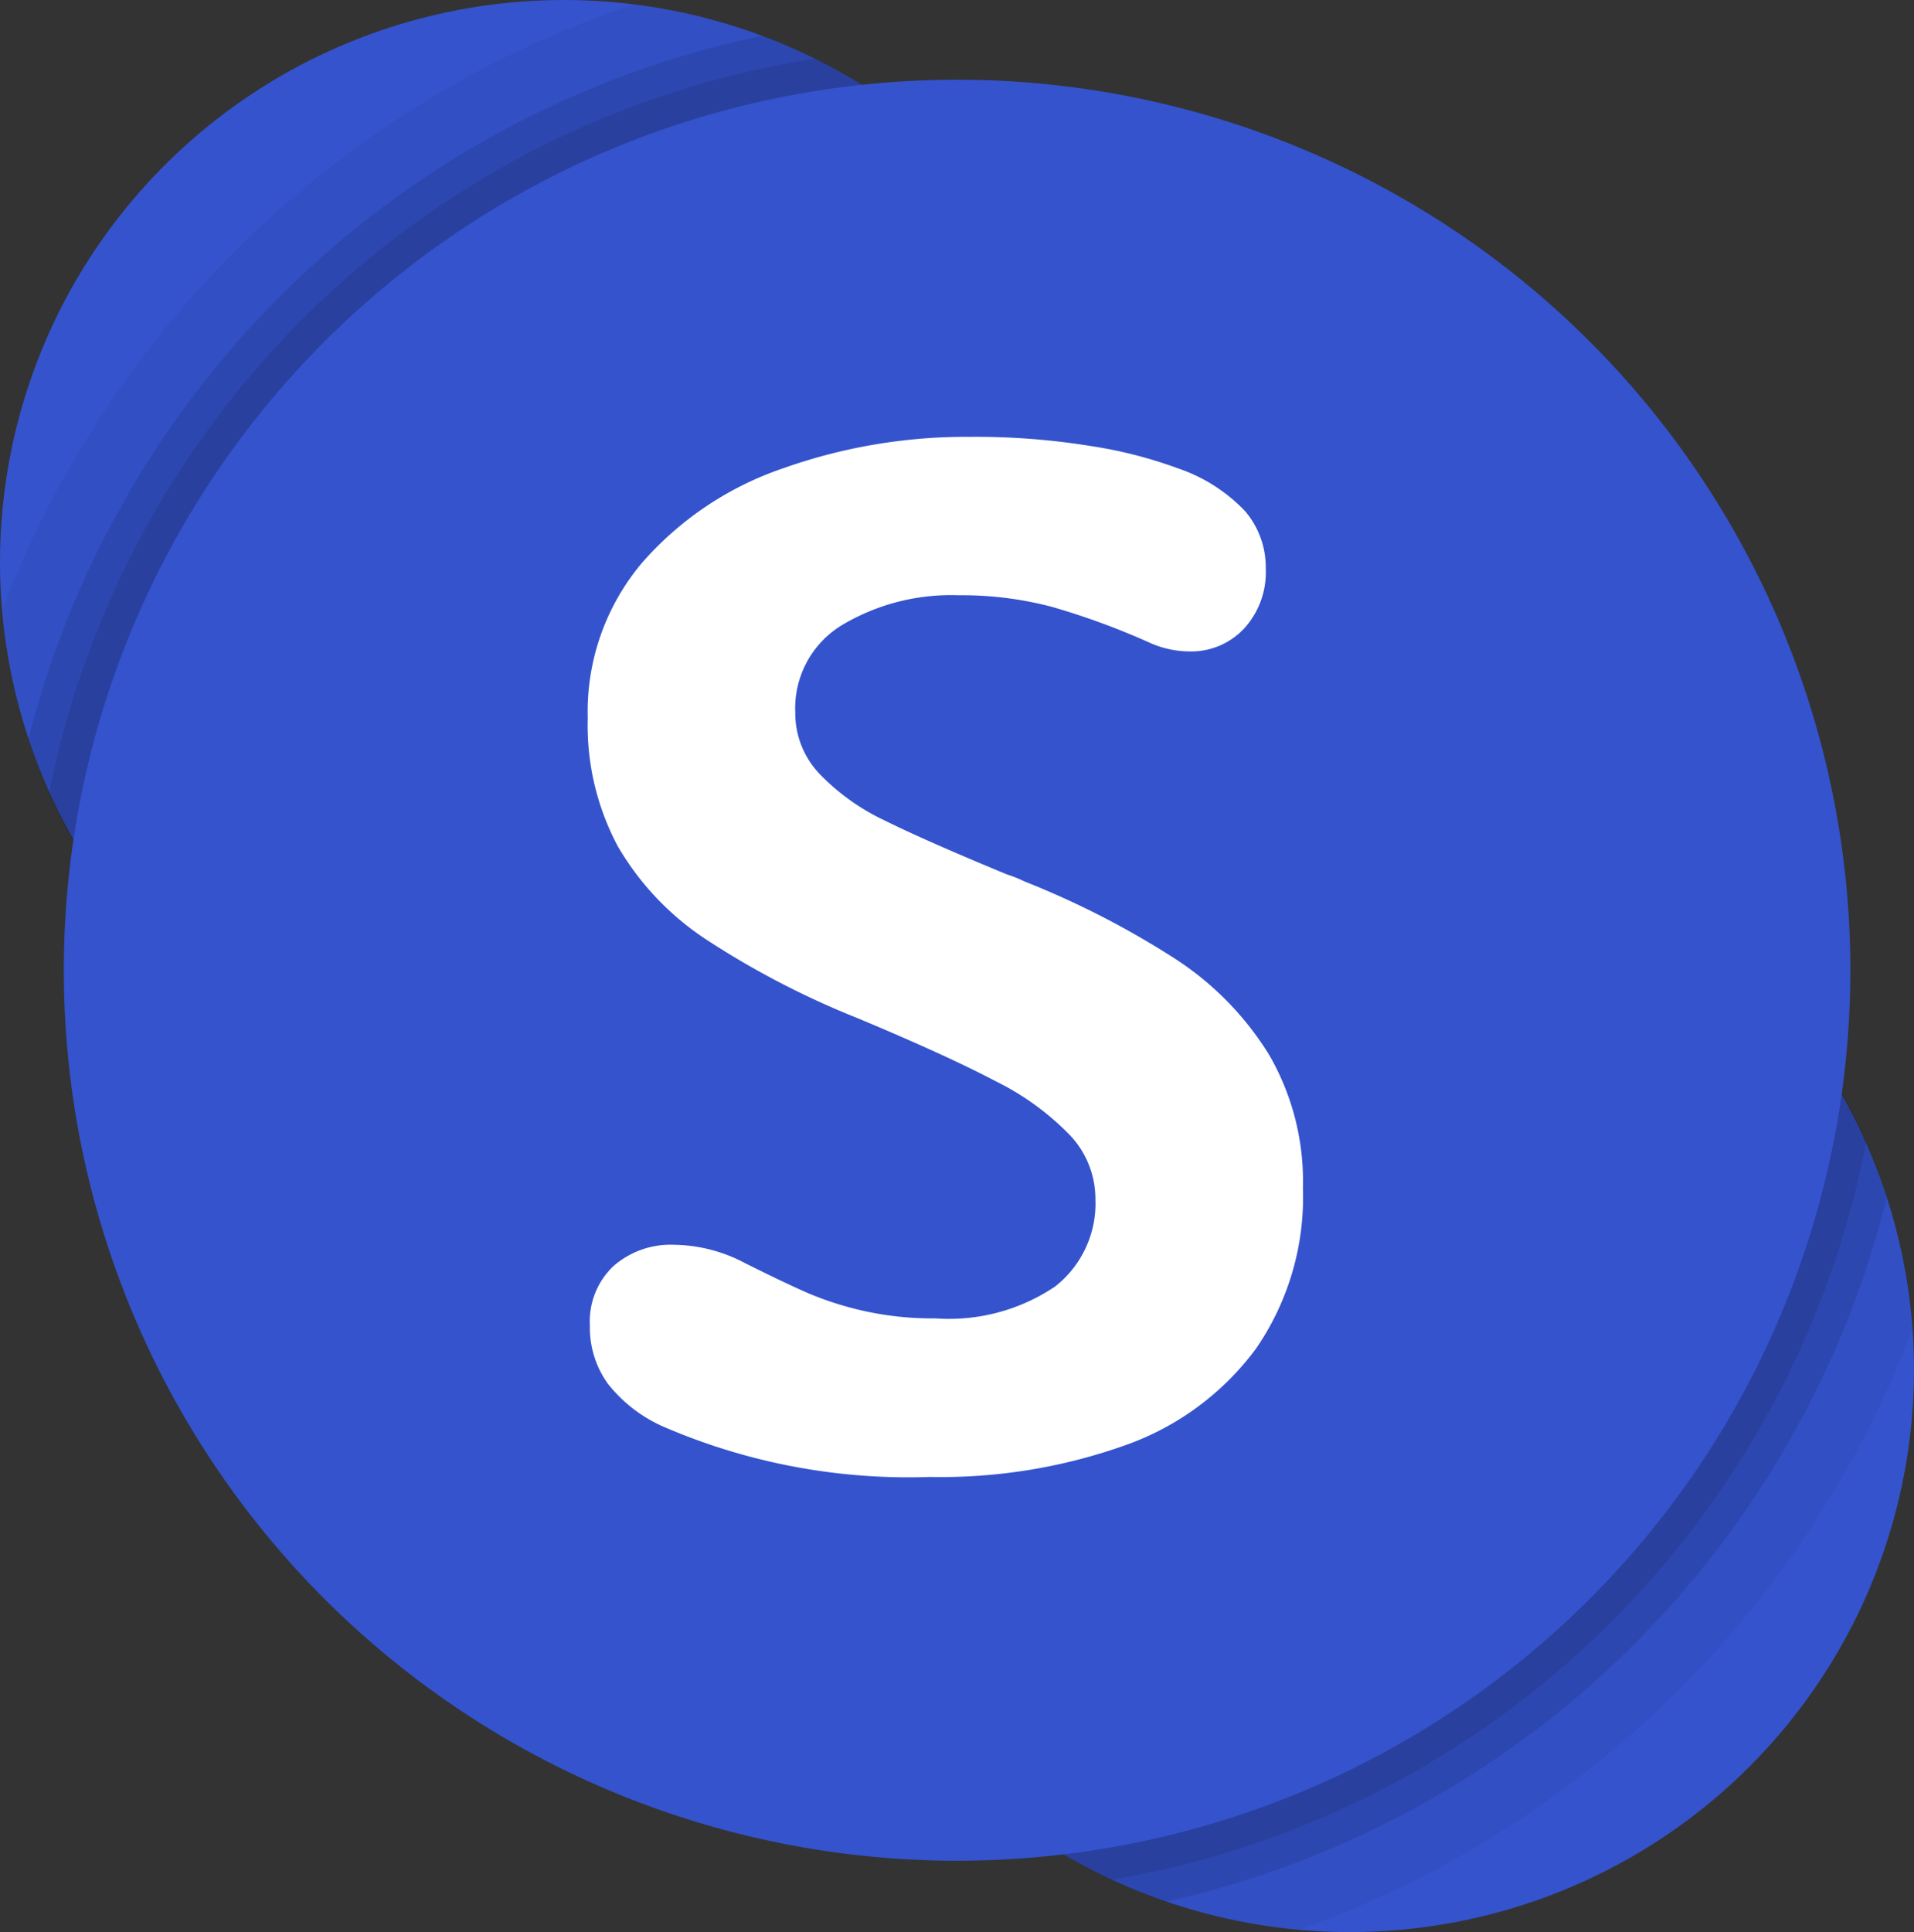 <svg xmlns="http://www.w3.org/2000/svg" width="990.833" height="1000"><rect width="100%" height="100%" fill="#333333" stroke="none"/><defs><linearGradient id="a" x1="8.393" x2="11.125" y1="1.106" y2="18.354" gradientUnits="userSpaceOnUse"><stop offset=".012" stop-color="#3453CD"/><stop offset=".339" stop-color="#3453CD"/><stop offset=".755" stop-color="#3453CD"/><stop offset="1" stop-color="#3453CD"/></linearGradient><linearGradient id="b" x1="14.379" x2="29.546" y1="26.645" y2="17.889" gradientUnits="userSpaceOnUse"><stop offset="0" stop-color="#3453CD"/><stop offset=".37" stop-color="#3453CD"/><stop offset=".573" stop-color="#3453CD"/><stop offset=".735" stop-color="#3453CD"/><stop offset=".875" stop-color="#3453CD"/><stop offset="1" stop-color="#3453CD"/></linearGradient><linearGradient id="c" x1="10.45" x2="24.291" y1="6.689" y2="30.662" gradientUnits="userSpaceOnUse"><stop offset="0" stop-color="#3453CD"/><stop offset="1" stop-color="#3453CD"/></linearGradient></defs><g><path d="m 18.518,9.73 a 8.759,8.73 0 0 1 -8.759,8.73 8.759,8.73 0 0 1 -8.759,-8.73 8.759,8.73 0 0 1 8.759,-8.73 8.759,8.73 0 0 1 8.759,8.73" transform="translate(-381.726,-337.143) matrix(33.333,0,0,33.333,348.393,303.81)" style="fill:url(#a)"/><path d="m 30.725,22.267 a 8.762,8.733 0 0 1 -8.762,8.733 8.762,8.733 0 0 1 -8.762,-8.733 8.762,8.733 0 0 1 8.762,-8.733 8.762,8.733 0 0 1 8.762,8.733" transform="translate(-381.726,-337.143) matrix(33.333,0,0,33.333,348.393,303.81)" style="fill:url(#b)"/><path fill-rule="evenodd" d="m 1.032,10.477 a 8.758,8.758 0 1 0 9.817,-9.41 15.915,15.915 0 0 0 -9.817,9.41 z" opacity=".05" transform="translate(-381.726,-337.143) matrix(33.333,0,0,33.333,348.393,303.81)"/><path fill-rule="evenodd" d="m 30.702,21.64 a 8.761,8.761 0 1 0 -9.533,9.324 15.915,15.915 0 0 0 9.533,-9.325 z" opacity=".05" transform="translate(-381.726,-337.143) matrix(33.333,0,0,33.333,348.393,303.81)"/><path fill-rule="evenodd" d="m 1.442,12.473 a 8.755,8.755 0 1 0 11.398,-10.917 14.893,14.893 0 0 0 -11.398,10.917 z" opacity=".1" transform="translate(-381.726,-337.143) matrix(33.333,0,0,33.333,348.393,303.81)"/><path fill-rule="evenodd" d="m 30.304,19.588 a 8.758,8.758 0 1 0 -11.192,10.939 14.893,14.893 0 0 0 11.192,-10.939 z" opacity=".1" transform="translate(-381.726,-337.143) matrix(33.333,0,0,33.333,348.393,303.81)"/><path fill-rule="evenodd" d="m 1.764,13.301 a 8.753,8.753 0 1 0 11.894,-11.39 14.387,14.387 0 0 0 -11.894,11.39 z" opacity=".1" transform="translate(-381.726,-337.143) matrix(33.333,0,0,33.333,348.393,303.81)"/><path fill-rule="evenodd" d="m 29.981,18.743 a 8.756,8.756 0 1 0 -11.713,11.444 14.386,14.386 0 0 0 11.713,-11.444 z" opacity=".1" transform="translate(-381.726,-337.143) matrix(33.333,0,0,33.333,348.393,303.81)"/><path d="m 29.737,16.065 a 13.873,13.827 0 0 1 -13.873,13.827 13.873,13.827 0 0 1 -13.873,-13.827 13.873,13.827 0 0 1 13.873,-13.827 13.873,13.827 0 0 1 13.873,13.827" transform="translate(-381.726,-337.143) matrix(33.333,0,0,33.333,348.393,303.81)" style="fill:url(#c)"/><path fill="#fff" fill-rule="evenodd" d="m 11.963,15.585 a 4.358,4.358 0 0 1 -1.367,-1.442 3.986,3.986 0 0 1 -0.468,-1.993 3.582,3.582 0 0 1 0.844,-2.412 5.08,5.08 0 0 1 2.2,-1.47 8.495,8.495 0 0 1 2.88,-0.485 11.184,11.184 0 0 1 1.916,0.147 6.918,6.918 0 0 1 1.329,0.343 2.576,2.576 0 0 1 1.04,0.664 1.344,1.344 0 0 1 0.321,0.893 1.294,1.294 0 0 1 -0.338,0.931 1.124,1.124 0 0 1 -0.849,0.354 1.529,1.529 0 0 1 -0.631,-0.142 11.434,11.434 0 0 0 -1.503,-0.55 5.455,5.455 0 0 0 -1.448,-0.18 3.305,3.305 0 0 0 -1.814,0.464 1.509,1.509 0 0 0 -0.724,1.355 1.363,1.363 0 0 0 0.376,0.953 3.426,3.426 0 0 0 1.013,0.725 q 0.637,0.316 1.9,0.838 a 1.97,1.97 0 0 1 0.272,0.109 13.497,13.497 0 0 1 2.352,1.209 4.742,4.742 0 0 1 1.448,1.486 3.92,3.92 0 0 1 0.523,2.064 4.151,4.151 0 0 1 -0.724,2.488 4.304,4.304 0 0 1 -2.025,1.503 8.537,8.537 0 0 1 -3.044,0.496 9.59,9.59 0 0 1 -4.149,-0.785 2.258,2.258 0 0 1 -0.854,-0.664 1.493,1.493 0 0 1 -0.278,-0.904 1.181,1.181 0 0 1 0.365,-0.92 1.345,1.345 0 0 1 0.941,-0.332 2.407,2.407 0 0 1 1.1,0.283 q 0.632,0.316 0.997,0.474 a 5.008,5.008 0 0 0 0.86,0.272 4.92,4.92 0 0 0 1.105,0.114 2.95,2.95 0 0 0 1.857,-0.495 1.635,1.635 0 0 0 0.626,-1.356 1.44,1.44 0 0 0 -0.392,-0.99 4.167,4.167 0 0 0 -1.154,-0.84 q -0.763,-0.402 -2.146,-0.98 a 13.291,13.291 0 0 1 -2.357,-1.225" transform="translate(-381.726,-337.143) matrix(33.333,0,0,33.333,348.393,303.81)"/></g></svg>